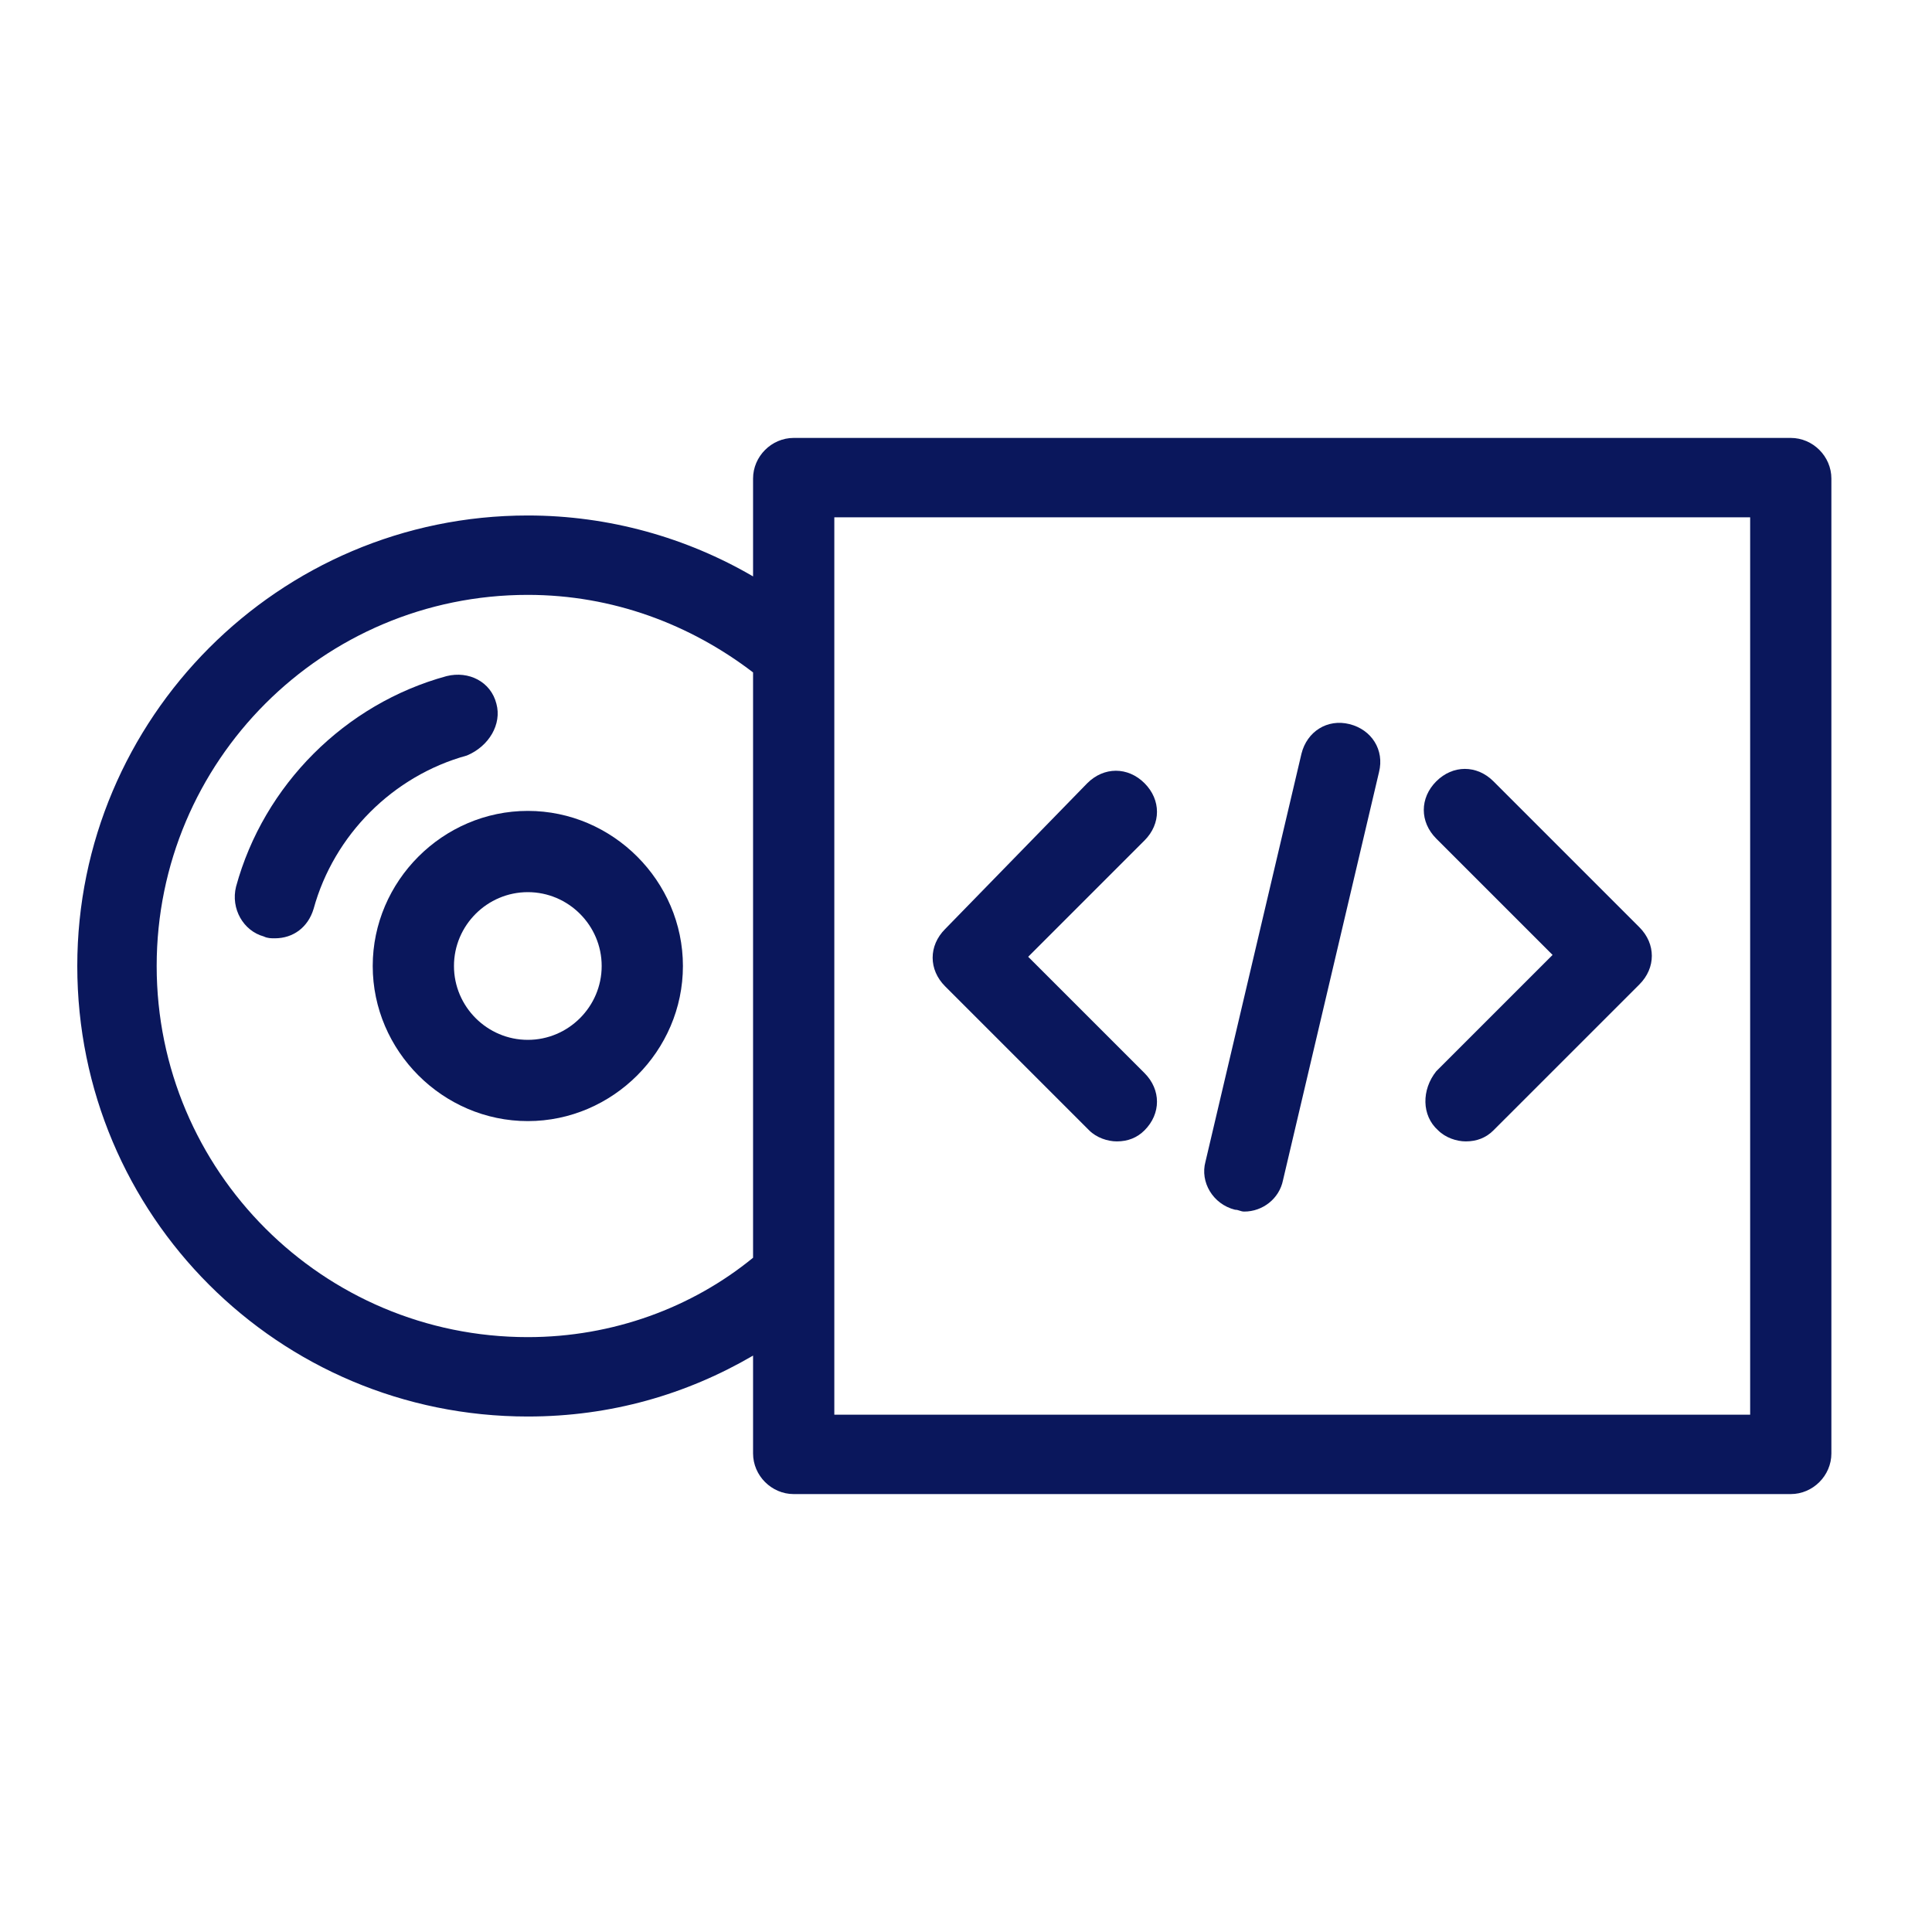 <svg width="75" height="75" viewBox="0 0 75 75" fill="none" xmlns="http://www.w3.org/2000/svg">
<mask id="mask0_86_8" style="mask-type:alpha" maskUnits="userSpaceOnUse" x="0" y="0" width="75" height="75">
<rect width="75" height="75" fill="#D9D9D9"/>
</mask>
<g mask="url(#mask0_86_8)">
<path d="M19.271 27.322C19.056 26.462 18.196 26.032 17.335 26.247C13.393 27.322 10.239 30.476 9.164 34.418C8.949 35.278 9.451 36.138 10.239 36.353C10.383 36.425 10.526 36.425 10.669 36.425C11.386 36.425 11.96 35.995 12.175 35.278C12.963 32.411 15.257 30.117 18.124 29.329C18.984 28.97 19.486 28.11 19.271 27.322Z" fill="#0A175C"/>
<path d="M20.49 31.479C17.192 31.479 14.469 34.203 14.469 37.5C14.469 40.797 17.192 43.521 20.49 43.521C23.787 43.521 26.511 40.797 26.511 37.5C26.511 34.203 23.787 31.479 20.49 31.479ZM20.49 40.367C18.913 40.367 17.623 39.077 17.623 37.5C17.623 35.923 18.913 34.633 20.49 34.633C22.067 34.633 23.357 35.923 23.357 37.5C23.357 39.077 22.067 40.367 20.49 40.367Z" fill="#0A175C"/>
<path d="M69.517 17H30.811C29.951 17 29.234 17.717 29.234 18.577V22.376C26.654 20.871 23.643 20.011 20.489 20.011C10.813 20.011 3 27.895 3 37.5C3 47.177 10.813 54.989 20.489 54.989C23.715 54.989 26.654 54.129 29.234 52.624V56.423C29.234 57.283 29.951 58 30.811 58H69.517C70.378 58 71.094 57.283 71.094 56.423V18.577C71.094 17.717 70.378 17 69.517 17ZM20.489 51.907C12.533 51.907 6.082 45.456 6.082 37.5C6.082 29.544 12.533 23.093 20.489 23.093C23.787 23.093 26.797 24.239 29.234 26.103V48.825C26.869 50.761 23.787 51.907 20.489 51.907ZM67.941 54.918H32.388V20.082H67.941V54.918Z" fill="#0A175C"/>
<path d="M42.28 43.879C42.566 44.166 42.997 44.309 43.355 44.309C43.785 44.309 44.144 44.166 44.43 43.879C45.075 43.234 45.075 42.303 44.43 41.657L39.914 37.142L44.43 32.626C45.075 31.981 45.075 31.049 44.43 30.404C43.785 29.759 42.853 29.759 42.208 30.404L36.689 36.066C36.044 36.712 36.044 37.643 36.689 38.288L42.28 43.879Z" fill="#0A175C"/>
<path d="M55.827 43.879C56.114 44.166 56.544 44.309 56.902 44.309C57.332 44.309 57.691 44.166 57.977 43.879L63.64 38.217C64.285 37.572 64.285 36.64 63.64 35.995L57.977 30.332C57.332 29.687 56.4 29.687 55.755 30.332C55.11 30.977 55.11 31.909 55.755 32.554L60.271 37.07L55.755 41.586C55.182 42.303 55.182 43.306 55.827 43.879Z" fill="#0A175C"/>
<path d="M47.943 46.962C48.086 46.962 48.158 47.033 48.301 47.033C49.018 47.033 49.663 46.531 49.806 45.815L53.533 29.974C53.749 29.114 53.247 28.325 52.387 28.11C51.526 27.895 50.738 28.397 50.523 29.257L46.796 45.098C46.581 45.886 47.083 46.746 47.943 46.962Z" fill="#0A175C"/>
</g>
</svg>

